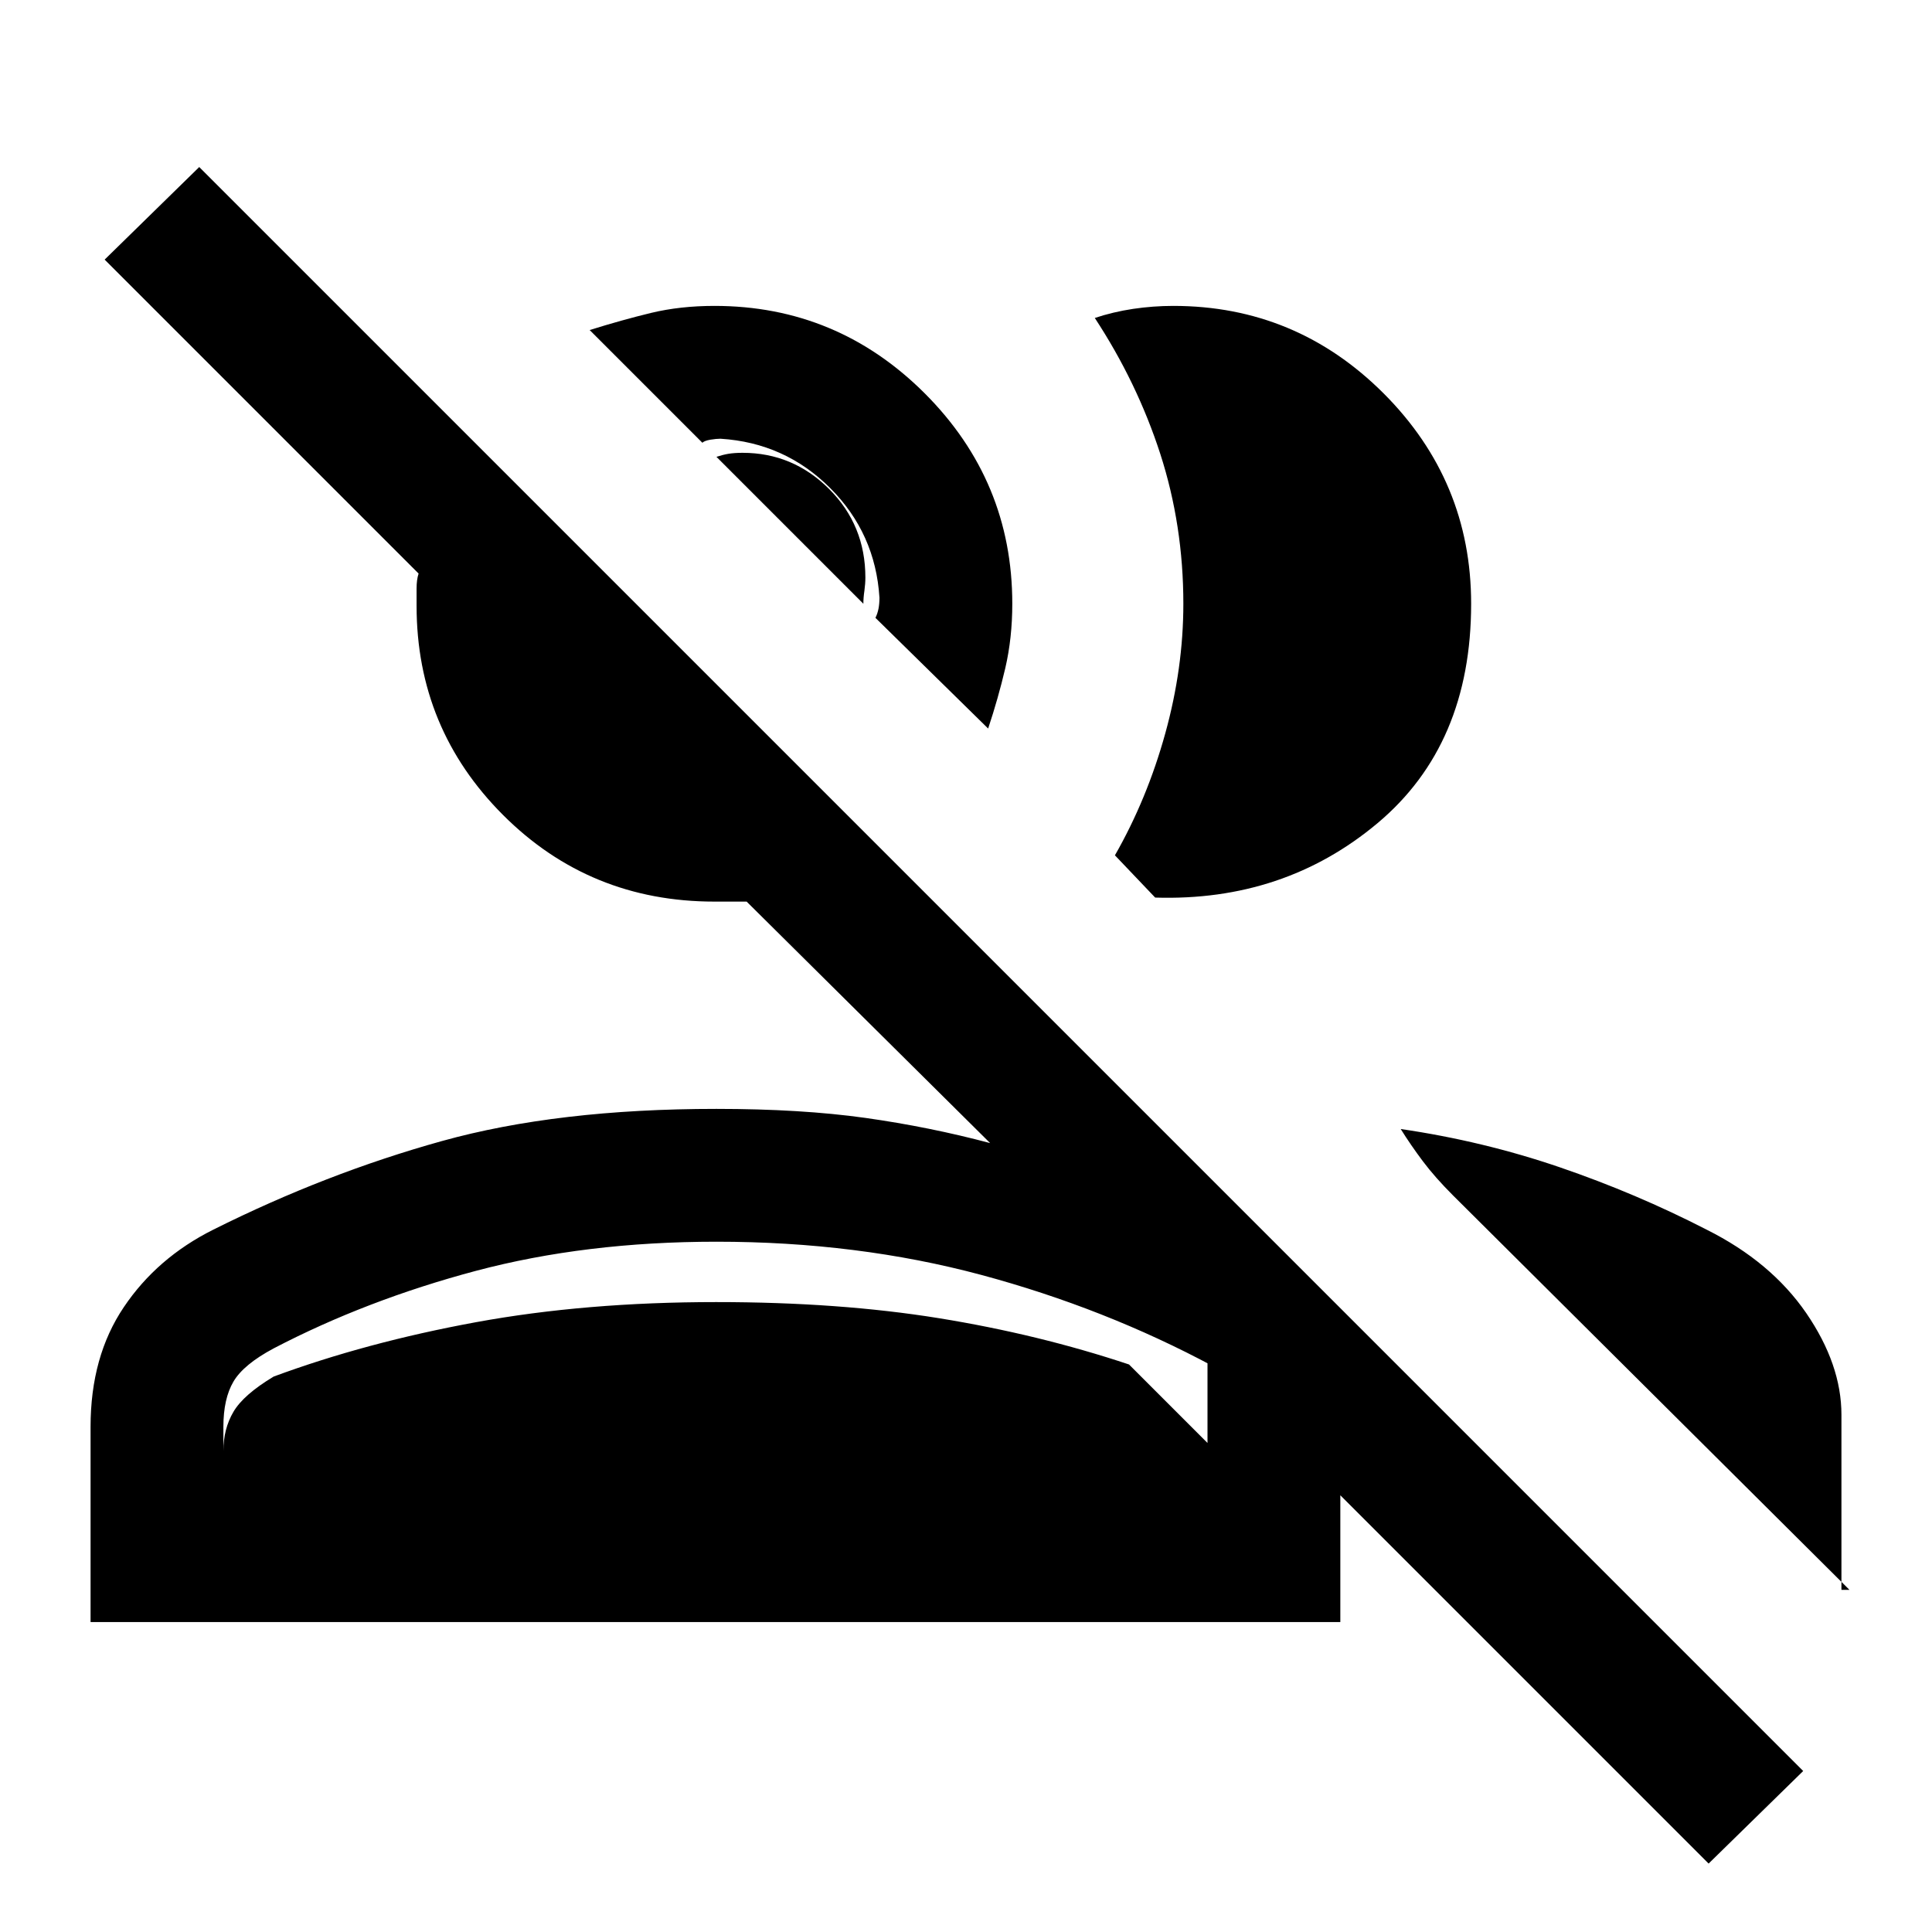 <svg xmlns="http://www.w3.org/2000/svg" height="24" width="24"><path d="m21.225 23.15-4.575-4.575v1.575H1.125v-2.425q0-.875.413-1.487.412-.613 1.112-.963 1.4-.7 2.838-1.1 1.437-.4 3.412-.4 1.05 0 1.85.112.8.113 1.55.313l-3.025-3h-.4q-1.55 0-2.625-1.075t-1.075-2.6v-.213q0-.112.025-.187l-3.9-3.9 1.175-1.15L22.4 22ZM17.4 14.025q1.025.15 1.975.475.95.325 1.825.775.8.4 1.238 1.037.437.638.437 1.263v2.175h.1l-4.925-4.9q-.225-.225-.375-.425-.15-.2-.275-.4ZM2.775 18.5H15v-1.575l.075.05q-1.35-.725-2.887-1.138-1.538-.412-3.288-.412-1.625 0-2.988.362-1.362.363-2.512.963-.375.2-.5.413-.125.212-.125.562Zm11.075-7.875q.4-.7.625-1.513Q14.7 8.3 14.7 7.5q0-.975-.287-1.863-.288-.887-.813-1.687.225-.075.475-.113.25-.037.5-.037 1.525 0 2.613 1.087 1.087 1.088 1.087 2.613 0 1.75-1.162 2.725-1.163.975-2.763.925ZM12.275 9.05l-1.4-1.375q.025-.05.038-.113.012-.062.012-.137-.05-.8-.613-1.363Q9.75 5.5 8.95 5.45q-.05 0-.125.012-.075.013-.1.038l-1.4-1.4q.4-.125.763-.213.362-.087.787-.087 1.525 0 2.613 1.087 1.087 1.088 1.087 2.613 0 .425-.087.8-.088.375-.213.75ZM8.9 16.175q1.525 0 2.763.2 1.237.2 2.362.575l.975.975v.575H2.775v-.475q0-.275.125-.487.125-.213.5-.438 1.15-.425 2.512-.675 1.363-.25 2.988-.25ZM10.725 7.5 8.9 5.675q.075-.025.15-.038.075-.012.175-.012.625 0 1.075.45.45.45.45 1.1 0 .075-.012.163-.013.087-.013.162Z"/></svg>